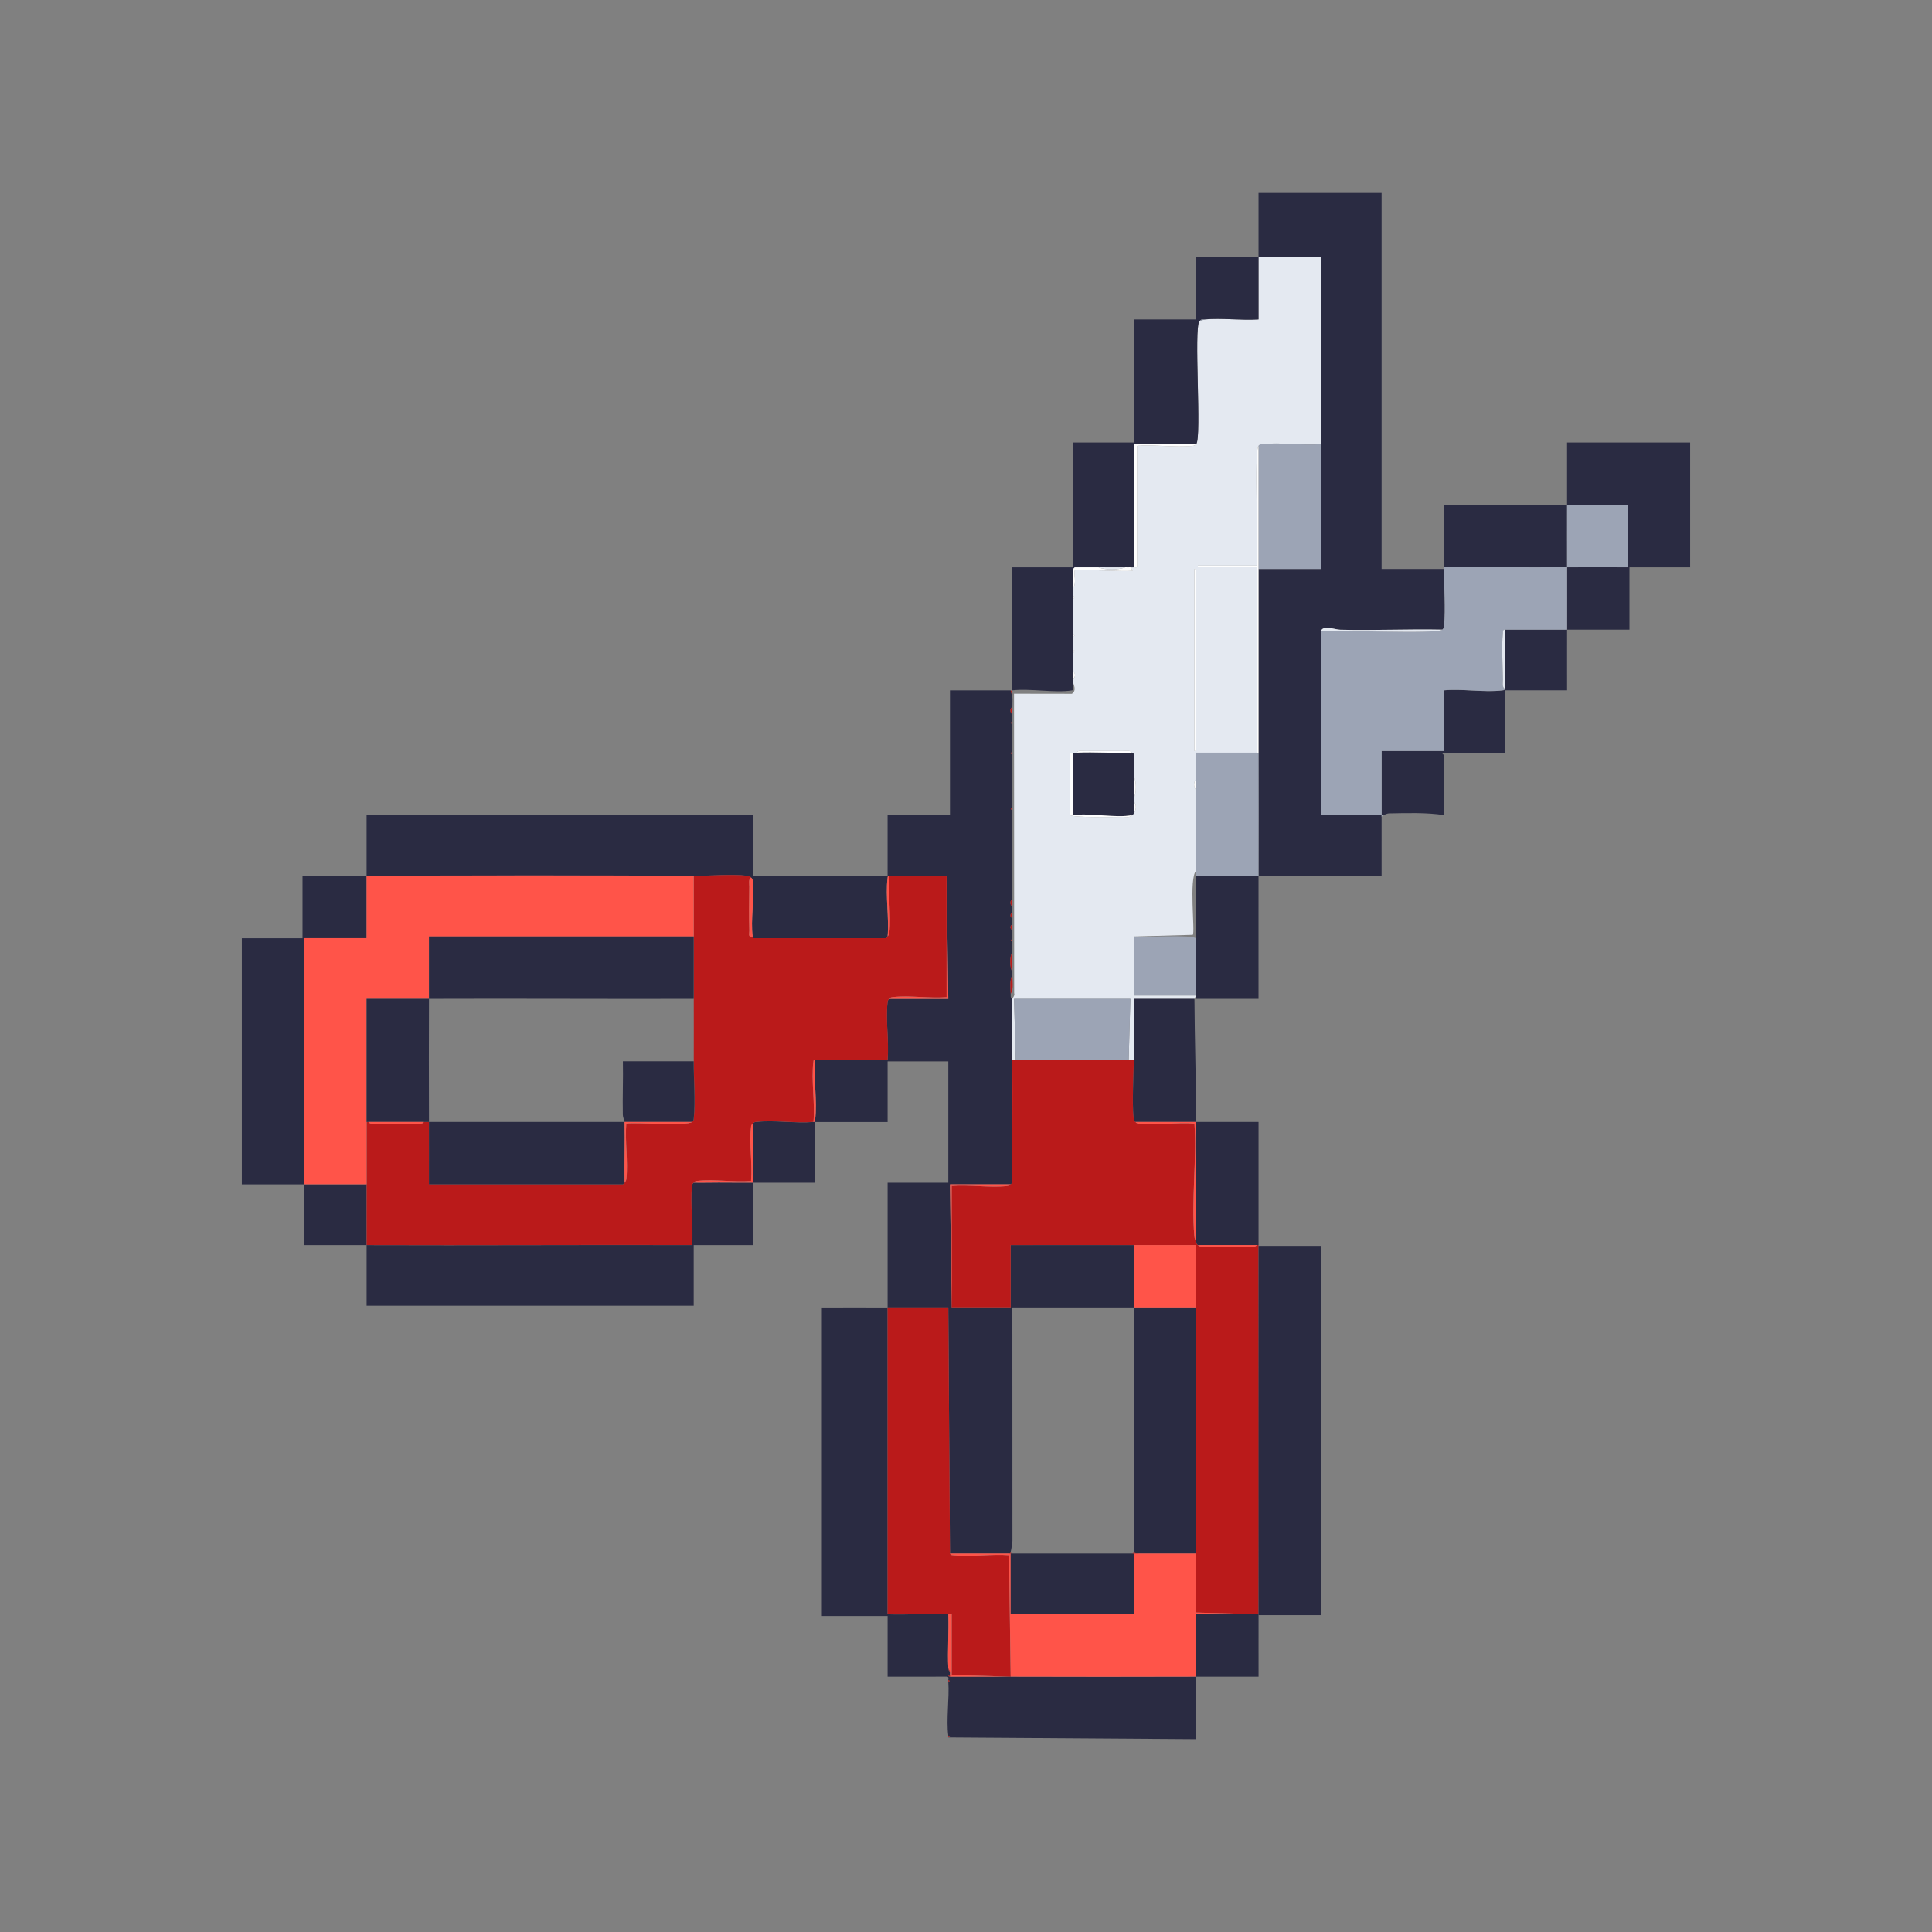 <svg width="310" height="310" viewBox="0 0 310 310" fill="none" xmlns="http://www.w3.org/2000/svg">
<rect x="0" y="0" width="310" height="310" fill="#808080" stroke="none"/>
<g clip-path="url(#clip0_2669_30056)">
<path d="M201.937 41.24C205.27 41.24 208.615 41.24 211.948 41.24C211.951 47.91 211.94 54.593 211.948 61.26C211.951 64.594 211.948 67.938 211.948 71.269C208.959 71.504 205.52 70.955 202.587 71.255C202.21 71.293 202.2 71.277 201.94 71.54C201.176 72.309 201.961 88.402 201.669 90.747H192.199V91.018H201.669V120.775H191.928C191.923 122.213 191.942 123.665 191.928 125.103C191.492 125.36 191.484 126.454 191.928 126.725C191.92 127.713 191.936 128.712 191.928 129.701C191.928 129.928 191.928 130.297 191.928 130.513C191.923 131.144 191.931 131.778 191.928 132.406C191.928 132.712 191.928 133.197 191.928 133.489C191.928 133.76 191.928 134.031 191.928 134.302C191.928 134.391 191.928 134.483 191.928 134.572C191.928 135.022 191.928 135.474 191.928 135.926C191.928 136.227 191.928 136.714 191.928 137.01C191.928 137.28 191.928 137.551 191.928 137.822C191.928 138.041 191.928 138.407 191.928 138.634C191.928 138.995 191.926 139.355 191.928 139.718C190.723 140.898 191.79 149.596 191.389 150L181.92 150.268V159.737H191.928C191.928 159.862 191.658 160.138 191.658 160.279H181.917C181.917 163.52 181.922 166.775 181.917 170.017H181.105L181.375 160.279H162.71L162.98 170.017H162.439C162.404 166.575 162.274 163.788 162.439 160.279C162.442 160.198 162.888 159.694 162.729 159.364L162.707 111.311L171.995 111.325C172.851 110.743 172.187 109.754 172.177 109.421C172.171 109.242 172.182 109.061 172.177 108.879C172.599 108.768 172.58 107.886 172.177 107.796C172.168 106.808 172.179 105.809 172.177 104.82L172.445 104.417L172.177 104.279C172.177 103.558 172.177 102.835 172.177 102.115L172.442 101.98L172.177 101.844C172.177 99.954 172.163 98.053 172.177 96.163L172.445 95.76L172.177 95.621C172.182 95.172 172.168 94.72 172.177 94.267C172.797 93.853 172.25 91.754 172.445 91.559C172.775 91.232 180.577 91.811 181.779 91.559L181.373 91.018C181.549 91.007 181.749 91.045 181.914 91.018C182.109 90.985 182.491 91.156 182.461 90.855L182.456 71.537C185.272 71.315 188.516 71.835 191.278 71.553C191.655 71.515 191.666 71.531 191.926 71.269C192.879 70.308 191.492 52.592 192.467 51.52L193.28 51.249C196.042 51.002 199.137 51.43 201.937 51.249C201.94 47.916 201.929 44.571 201.937 41.238V41.24ZM191.928 120.507V91.291H191.658V120.507H191.928ZM172.721 120.778C172.542 120.786 172.358 120.767 172.179 120.778C172.001 120.789 171.816 120.762 171.638 120.778L171.676 130.752C171.984 131.247 178.976 131.079 180.162 131.066C180.62 131.06 181.365 131.239 181.646 130.789C181.784 130.76 181.841 130.613 181.917 130.519C182.315 130.018 182.415 129.073 181.917 128.626V128.084C182.377 127.215 182.367 125.382 181.917 124.567C181.917 124.206 181.922 123.846 181.917 123.483C181.914 123.223 181.936 123.075 181.917 122.671C181.89 122.094 181.974 121.507 181.893 120.927L181.646 120.778C181.365 120.329 180.62 120.507 180.162 120.502C178.18 120.478 176.184 120.48 174.202 120.502C173.744 120.507 173 120.329 172.718 120.778H172.721Z" fill="#E4E9F1"/>
<path d="M162.171 110.767L162.442 111.85C162.488 112.381 162.428 112.939 162.442 113.472C162.019 113.583 162.038 114.466 162.442 114.555C162.447 114.916 162.439 115.276 162.442 115.639L162.174 116.042L162.442 116.18C162.45 117.618 162.436 119.069 162.442 120.507L162.174 120.911L162.442 121.049C162.452 123.841 162.439 126.644 162.442 129.436L162.174 129.839L162.442 129.977C162.45 134.751 162.442 139.542 162.442 144.316C162.019 144.427 162.038 145.309 162.442 145.399C162.442 145.759 162.442 146.119 162.442 146.482C162.035 146.52 162.035 147.257 162.442 147.294C162.442 147.655 162.442 148.015 162.442 148.378C162.035 148.416 162.035 149.152 162.442 149.19C162.442 149.64 162.442 150.092 162.442 150.544L162.174 150.947L162.442 151.086C162.442 151.627 162.442 152.169 162.442 152.708C161.981 153.485 161.992 155.231 162.442 155.954C162.442 156.136 162.442 156.315 162.442 156.496C161.97 157.189 162.141 158.565 162.171 159.472C162.182 159.77 162.09 160.154 162.442 160.284C162.276 163.797 162.406 166.58 162.442 170.022C162.442 170.112 162.442 170.204 162.442 170.293C162.493 176.781 162.404 183.283 162.442 189.771C162.358 189.858 162.276 189.985 162.171 190.042H152.43L152.701 209.791H162.171V199.783C168.748 199.801 175.342 199.758 181.92 199.783V209.791H191.928C191.977 222.952 191.874 236.129 191.928 249.289H182.73L181.917 249.018V209.791C175.429 209.791 168.927 209.791 162.439 209.791L162.452 247.272C162.366 247.821 162.317 248.501 162.171 249.018C162.152 249.086 161.954 249.186 161.9 249.289H152.43L152.162 209.791C148.921 209.783 145.663 209.805 142.422 209.791C142.406 226.199 142.435 242.622 142.422 259.03C145.652 259.143 148.934 258.87 152.162 259.03C152.273 261.9 152.013 264.819 152.162 267.687C152.187 268.166 152.43 268.199 152.433 268.229C152.452 268.391 152.449 268.605 152.433 268.77C152.43 268.8 151.87 268.941 152.433 269.041C155.585 269.046 158.751 269.033 161.903 269.041C161.992 269.041 162.084 269.041 162.174 269.041C172.087 269.063 182.017 269.079 191.931 269.041C191.942 265.707 191.923 262.363 191.931 259.03H201.672H201.942C201.929 262.363 201.951 265.707 201.942 269.041C198.609 269.049 195.265 269.027 191.931 269.041C191.92 272.374 191.939 275.719 191.931 279.052L152.162 278.781L152.428 278.646L152.162 278.511C151.805 275.954 152.346 272.556 152.162 269.853L152.406 269.718L152.162 269.583C152.132 269.396 152.303 269.111 151.986 269.033L142.422 269.041V259.303H131.872V209.797C135.384 209.807 138.91 209.783 142.422 209.797C142.43 203.127 142.416 196.446 142.422 189.777H152.16V170.298H142.422V180.036H130.788V189.774C127.455 189.779 124.111 189.766 120.78 189.774V199.783H111.31V209.52H58.828C58.817 206.279 58.841 203.024 58.828 199.783C76.226 199.848 93.641 199.731 111.042 199.783C111.294 196.815 110.704 193.321 111.026 190.418C111.069 190.042 111.047 190.034 111.31 189.771C113.068 189.798 114.836 189.739 116.596 189.76C118.018 189.777 119.345 189.777 120.777 189.771V180.302C121.043 180.036 121.048 180.058 121.424 180.017C124.241 179.703 127.634 180.28 130.515 180.031C130.78 180.044 130.764 179.855 130.794 179.638C131.168 176.711 130.501 173.033 130.786 170.02H142.419C142.665 167.138 142.089 163.745 142.403 160.929C142.446 160.553 142.424 160.544 142.687 160.282H152.157L151.886 140.533H142.687C142.422 140.519 142.438 140.709 142.408 140.925C142.045 143.771 142.693 147.343 142.416 150.273C142.359 150.376 142.232 150.46 142.146 150.544H120.774C120.766 150.455 120.788 150.363 120.774 150.273C120.403 147.614 121.091 144.164 120.788 141.453C120.745 141.077 120.766 141.069 120.504 140.806C120.241 140.544 120.233 140.562 119.856 140.522C117.376 140.246 113.921 140.549 111.307 140.535C93.822 140.454 76.31 140.473 58.825 140.535C58.817 143.869 58.83 147.213 58.825 150.544H48.816C48.854 163.705 48.765 176.881 48.816 190.042H58.825C58.828 193.283 58.811 196.538 58.825 199.78C55.491 199.766 52.147 199.788 48.813 199.78C48.805 196.538 48.827 193.281 48.813 190.039H38.808V150.541H48.545V140.533C51.968 140.525 55.405 140.546 58.825 140.533C58.833 137.291 58.819 134.036 58.825 130.795H120.777V140.533H142.419V130.795H152.428V110.775H162.165L162.171 110.767Z" fill="#2A2B42"/>
<path d="M211.948 91.289H231.697C231.683 94.102 231.987 97.685 231.71 100.379C231.673 100.756 231.689 100.767 231.426 101.026C225.975 100.913 220.5 101.173 215.048 101.037C214.217 101.016 212.216 100.206 211.948 101.297V130.787C215.187 130.743 218.447 130.841 221.686 130.787C221.686 130.876 221.686 130.968 221.686 131.058C221.672 134.21 221.694 137.375 221.686 140.527C215.105 140.527 208.514 140.527 201.937 140.527C201.923 143.769 201.947 157.032 201.937 160.274H191.928C191.912 157.032 191.95 143.769 191.928 140.527H201.937C201.964 133.95 201.931 127.356 201.937 120.778C201.945 110.954 201.937 101.116 201.937 91.291H211.945L211.948 91.289Z" fill="#2A2B42"/>
<path d="M251.444 81.009C251.457 77.679 251.433 74.332 251.444 71.001H271.193V91.021H261.455V101.029C258.124 101.043 254.777 101.01 251.447 101.029C251.433 104.271 251.457 107.526 251.447 110.767H241.438V120.776H231.43C231.356 120.973 231.7 121.098 231.7 121.182V130.787C228.876 130.354 225.781 130.459 222.894 130.513C222.493 130.521 222.101 130.784 221.963 130.787C221.873 130.787 221.781 130.787 221.692 130.787C221.7 127.364 221.686 123.93 221.692 120.508H231.7V110.77C234.628 110.494 238.202 111.141 241.048 110.778C241.265 110.751 241.454 110.767 241.441 110.499V101.029C244.772 101.016 248.119 101.048 251.449 101.029C251.463 97.698 251.444 94.352 251.449 91.021C254.691 91.007 257.946 91.031 261.187 91.021V81.012C257.946 81.001 254.691 81.026 251.449 81.012C251.436 84.343 251.455 87.69 251.449 91.021C244.872 91.048 238.278 91.002 231.7 91.021C231.717 87.687 231.689 84.343 231.7 81.009C238.278 81.031 244.872 80.985 251.449 81.009H251.444Z" fill="#2A2B42"/>
<path d="M251.444 81.01C254.685 81.023 257.94 80.999 261.181 81.01V91.018C257.94 91.029 254.685 91.004 251.444 91.018C251.438 94.352 251.457 97.696 251.444 101.027C248.113 101.046 244.766 101.013 241.435 101.027C241.061 101.056 241.186 101.425 241.153 101.687C240.904 103.691 241.134 106.87 241.162 109.01C241.167 109.467 240.988 110.212 241.438 110.494C241.451 110.759 241.262 110.743 241.045 110.773C238.199 111.135 234.627 110.488 231.697 110.764V120.502H221.689C221.683 123.925 221.697 127.359 221.689 130.782C218.447 130.836 215.19 130.741 211.948 130.782V101.292C214.32 101 230.657 101.788 231.426 101.021C231.689 100.759 231.673 100.75 231.711 100.374C231.984 97.68 231.684 94.097 231.697 91.283C231.697 91.194 231.697 91.102 231.697 91.013C238.275 90.994 244.869 91.04 251.446 91.013C251.452 87.679 251.433 84.335 251.446 81.004L251.444 81.01Z" fill="#9CA4B5"/>
<path d="M221.686 131.058C221.686 130.968 221.686 130.876 221.686 130.787C221.775 130.787 221.867 130.787 221.957 130.787L221.686 131.058Z" fill="#9CA4B5"/>
<path d="M162.981 170.014H181.917C181.915 172.849 181.603 176.684 181.904 179.376C181.947 179.752 181.925 179.76 182.188 180.023C182.451 180.285 182.459 180.267 182.835 180.307C185.568 180.61 188.86 180.053 191.658 180.291C192.048 186.105 191.141 192.58 191.636 198.312C191.685 198.862 191.796 198.884 191.926 199.228C192.007 199.444 191.966 199.571 192.197 199.769C192.595 200.11 192.652 200.018 193.12 200.056C195.259 200.23 197.978 200.072 200.182 200.045C200.64 200.04 201.385 200.219 201.666 199.769H201.937C201.959 219.513 202.013 239.273 201.937 259.016H201.666L191.926 258.748C191.918 255.596 191.939 252.431 191.926 249.279C191.872 236.118 191.975 222.941 191.926 209.78C191.912 206.447 191.934 203.103 191.926 199.769C188.592 199.761 185.248 199.783 181.915 199.769C175.337 199.745 168.743 199.788 162.165 199.769V209.778H152.696V190.299C155.496 190.064 158.778 190.616 161.518 190.318C161.96 190.27 161.935 190.156 162.165 190.031C162.268 189.975 162.352 189.847 162.436 189.761V170.282C162.436 170.193 162.436 170.101 162.436 170.012H162.978L162.981 170.014Z" fill="#BA1A1A"/>
<path d="M201.937 41.24C201.945 37.818 201.932 34.384 201.937 30.961H221.686V94.265H211.948C211.94 87.595 211.954 47.907 211.948 41.24C208.615 41.24 205.271 41.24 201.937 41.24C201.929 44.574 201.943 47.918 201.937 51.252C199.134 51.433 196.042 51.003 193.28 51.252C192.882 51.287 192.79 51.168 192.467 51.523C191.493 52.595 192.882 70.31 191.926 71.272H181.915V91.021C181.752 91.048 181.552 91.01 181.373 91.021C181.105 91.037 180.831 91.015 180.561 91.021C179.123 91.053 177.671 91.002 176.233 91.021C174.974 91.037 173.704 91.01 172.445 91.021L172.174 91.291C172.161 92.28 172.193 93.279 172.174 94.267C172.166 94.717 172.179 95.169 172.174 95.621C172.174 95.803 172.174 95.982 172.174 96.163C172.161 98.053 172.174 99.954 172.174 101.844C172.174 101.934 172.174 102.026 172.174 102.115C172.174 102.835 172.174 103.559 172.174 104.279C172.174 104.46 172.174 104.639 172.174 104.82C172.177 105.809 172.166 106.808 172.174 107.796C172.177 108.157 172.166 108.519 172.174 108.88C172.179 109.061 172.169 109.24 172.174 109.421C172.101 109.746 172.358 110.726 172.017 110.778C169.222 111.217 165.353 110.442 162.434 110.772V91.023H172.171V71.004H181.909V51.255H191.918V41.246H201.926L201.937 41.24Z" fill="#2A2B42"/>
<path d="M211.949 71.269V91.289H201.94V71.54C202.203 71.277 202.211 71.293 202.587 71.255C205.52 70.958 208.959 71.507 211.949 71.269Z" fill="#9CA4B5"/>
<path d="M191.658 160.274C191.687 166.757 191.928 173.451 191.928 180.023C195.262 180.023 198.606 180.023 201.94 180.023C201.942 186.603 201.932 193.194 201.94 199.772H192.202C191.972 199.574 192.012 199.447 191.931 199.23V180.023H182.193C181.928 179.757 181.95 179.752 181.909 179.376C181.608 176.684 181.92 172.849 181.923 170.014C181.925 166.77 181.923 163.518 181.923 160.274H191.663H191.658Z" fill="#2A2B42"/>
<path d="M201.666 120.778H201.937C201.932 127.356 201.964 133.95 201.937 140.527H191.929C191.929 140.257 191.929 139.986 191.929 139.715C191.926 139.355 191.929 138.995 191.929 138.632V137.819C191.929 137.549 191.929 137.278 191.929 137.007V135.924C191.929 135.474 191.929 135.022 191.929 134.57V134.299C191.929 134.028 191.929 133.757 191.929 133.487V132.403C191.931 131.773 191.923 131.139 191.929 130.511V129.698C191.937 128.71 191.92 127.711 191.929 126.722C191.934 126.181 191.923 125.639 191.929 125.1C191.939 123.66 191.92 122.211 191.929 120.77H201.669L201.666 120.778Z" fill="#9CA4B5"/>
<path d="M181.917 150.265C183.271 150.433 191.479 149.919 191.888 150.574C191.969 153.62 191.91 156.686 191.926 159.732H181.915V150.262L181.917 150.265Z" fill="#9CA4B5"/>
<path d="M162.439 111.849L162.168 110.767L162.415 110.927C162.496 111.23 162.415 111.549 162.439 111.849Z" fill="#BA1A1A"/>
<path d="M152.16 269.84C152.154 269.75 152.173 269.656 152.16 269.569L152.403 269.704L152.16 269.84Z" fill="#BA1A1A"/>
<path d="M152.16 278.768C152.151 278.678 152.173 278.587 152.16 278.497L152.425 278.633L152.16 278.768Z" fill="#BA1A1A"/>
<path d="M162.98 170.014L162.709 160.276H181.375L181.105 170.014H162.98Z" fill="#9CA4B5"/>
<path d="M172.721 120.778C175.678 120.624 178.686 120.892 181.649 120.778L181.895 120.927C181.977 121.507 181.893 122.092 181.92 122.671V123.484C181.925 123.844 181.92 124.204 181.92 124.567C181.928 125.737 181.92 126.915 181.92 128.084V130.519C181.844 130.614 181.787 130.76 181.649 130.79C179.133 131.315 174.895 130.4 172.179 130.79V120.778C172.361 120.768 172.542 120.787 172.721 120.778Z" fill="#2A2B42"/>
<path d="M201.937 91.289C201.937 101.113 201.945 110.951 201.937 120.776H201.666V91.018H192.196V90.747H201.666C201.958 88.402 201.17 72.309 201.937 71.54V91.289Z" fill="#FEFEFE"/>
<path d="M191.928 71.269C191.666 71.531 191.657 71.515 191.281 71.553C188.519 71.835 185.275 71.315 182.459 71.537L182.464 90.855C182.496 91.156 182.112 90.985 181.917 91.018V71.269H191.926H191.928Z" fill="#FEFEFE"/>
<path d="M191.929 91.289H191.658V120.505H191.929V91.289Z" fill="#FEFEFE"/>
<path d="M172.18 120.778V130.79C174.893 130.397 179.134 131.312 181.649 130.79C181.368 131.239 180.623 131.06 180.165 131.066C178.979 131.079 171.987 131.247 171.679 130.752L171.641 120.778C171.819 120.765 172.001 120.792 172.182 120.778H172.18Z" fill="#FEFEFE"/>
<path d="M176.236 91.018C177.333 91.467 179.413 91.475 180.563 91.018C180.834 91.013 181.108 91.034 181.376 91.018L181.782 91.559C180.58 91.809 172.781 91.229 172.448 91.559C172.25 91.754 172.797 93.85 172.18 94.267C172.199 93.279 172.166 92.28 172.18 91.291L172.45 91.021C173.71 91.01 174.98 91.037 176.239 91.021L176.236 91.018Z" fill="#FEFEFE"/>
<path d="M181.646 120.778C178.687 120.892 175.675 120.624 172.718 120.778C173 120.331 173.745 120.507 174.202 120.502C176.184 120.48 178.18 120.478 180.162 120.502C180.62 120.507 181.365 120.329 181.646 120.778Z" fill="#FEFEFE"/>
<path d="M181.917 128.082C181.917 126.912 181.925 125.734 181.917 124.564C182.367 125.376 182.377 127.212 181.917 128.082Z" fill="#FEFEFE"/>
<path d="M181.917 130.516V128.623C182.415 129.073 182.315 130.018 181.917 130.516Z" fill="#FEFEFE"/>
<path d="M191.928 126.728C191.484 126.454 191.492 125.36 191.928 125.106C191.923 125.647 191.934 126.189 191.928 126.728Z" fill="#FEFEFE"/>
<path d="M172.179 108.873C172.171 108.513 172.182 108.153 172.179 107.791C172.582 107.877 172.601 108.759 172.179 108.873Z" fill="#FEFEFE"/>
<path d="M181.917 123.483V122.671C181.936 123.072 181.915 123.223 181.917 123.483Z" fill="#FEFEFE"/>
<path d="M193.279 51.252L192.467 51.522C192.789 51.168 192.881 51.287 193.279 51.252Z" fill="#9CA4B5"/>
<path d="M172.179 104.815C172.179 104.633 172.179 104.455 172.179 104.273L172.447 104.411L172.179 104.815Z" fill="#FEFEFE"/>
<path d="M172.179 96.157C172.179 95.976 172.179 95.797 172.179 95.616L172.447 95.754L172.179 96.157Z" fill="#FEFEFE"/>
<path d="M172.179 102.11C172.179 102.02 172.179 101.928 172.179 101.839L172.444 101.974L172.179 102.11Z" fill="#FEFEFE"/>
<path d="M120.509 140.796C120.059 141.077 120.238 141.822 120.233 142.28C120.203 144.616 120.16 146.997 120.238 149.328C120.254 149.848 119.962 150.414 120.78 150.263C120.793 150.352 120.772 150.444 120.78 150.533H142.151C142.238 150.449 142.365 150.368 142.422 150.263C142.546 150.032 142.66 150.059 142.709 149.615C143.017 146.791 142.449 143.409 142.692 140.522H151.891V160C149.181 160.23 145.991 159.689 143.342 159.984C142.966 160.027 142.958 160.006 142.695 160.268C142.433 160.531 142.451 160.539 142.411 160.916C142.097 163.732 142.674 167.125 142.427 170.009H130.794C130.528 169.993 130.545 170.182 130.515 170.399C130.141 173.326 130.807 177.004 130.523 180.017C127.642 180.264 124.249 179.69 121.432 180.004C121.056 180.047 121.048 180.026 120.785 180.288C120.523 180.551 120.542 180.559 120.501 180.935C120.206 183.584 120.747 186.776 120.517 189.487C117.806 189.717 114.617 189.176 111.965 189.471C111.589 189.514 111.581 189.493 111.318 189.755C111.056 190.018 111.075 190.026 111.034 190.402C110.712 193.303 111.302 196.799 111.05 199.767C93.652 199.715 76.237 199.831 58.836 199.767C58.822 196.525 58.838 193.27 58.836 190.029C58.833 186.695 58.833 183.351 58.836 180.02H59.106C59.388 180.467 60.133 180.291 60.59 180.296C62.572 180.318 64.568 180.321 66.55 180.296C67.008 180.291 67.753 180.47 68.034 180.02H68.847C68.86 183.351 68.839 186.698 68.847 190.029H99.958C100.045 189.945 100.172 189.864 100.229 189.758C100.354 189.528 100.468 189.555 100.516 189.111C100.814 186.373 100.262 183.088 100.497 180.288C102.065 180.039 110.33 180.735 111.05 180.02C111.313 179.757 111.297 179.749 111.334 179.373C111.611 176.681 111.307 173.093 111.321 170.282C111.334 166.952 111.321 163.605 111.321 160.274C111.321 156.94 111.321 153.596 111.321 150.265V140.527C113.934 140.538 117.389 140.238 119.87 140.514C120.246 140.557 120.254 140.536 120.517 140.798L120.509 140.796Z" fill="#BA1A1A"/>
<path d="M142.421 209.783C145.663 209.797 148.921 209.775 152.162 209.783L152.43 249.281C152.546 249.574 152.815 249.538 153.077 249.565C155.842 249.847 159.081 249.327 161.9 249.549L162.168 269.027C162.078 269.027 161.986 269.027 161.897 269.027L152.698 268.759V259.016C152.519 259.003 152.338 259.027 152.159 259.016C148.931 258.859 145.649 259.133 142.419 259.016C142.435 242.609 142.403 226.185 142.419 209.778L142.421 209.783Z" fill="#BA1A1A"/>
<path d="M181.917 199.772C185.25 199.785 188.595 199.764 191.928 199.772C191.936 203.105 191.915 206.45 191.928 209.783H181.92V199.775L181.917 199.772Z" fill="#FF5449"/>
<path d="M162.171 190.034C161.941 190.159 161.968 190.272 161.524 190.321C158.784 190.619 155.501 190.067 152.701 190.302V209.78L152.431 190.031H162.171V190.034Z" fill="#FF5449"/>
<path d="M151.889 140.525L152.16 160.274H142.69C142.955 160.009 142.961 160.03 143.337 159.987C145.986 159.692 149.178 160.233 151.889 160.003V140.525Z" fill="#FF5449"/>
<path d="M162.439 189.763C162.401 183.275 162.491 176.773 162.439 170.285V189.763Z" fill="#FF5449"/>
<path d="M161.9 249.279H162.171V259.016H181.92V249.279H191.929C191.942 252.431 191.92 255.596 191.929 258.748L201.669 259.016H191.929C191.923 262.347 191.942 265.694 191.929 269.025C182.015 269.063 172.085 269.047 162.171 269.025L161.903 249.547C159.084 249.325 155.845 249.845 153.08 249.563C152.815 249.536 152.55 249.571 152.433 249.279H161.903H161.9Z" fill="#FF5449"/>
<path d="M130.518 180.023C130.802 177.009 130.136 173.331 130.51 170.404C130.537 170.187 130.52 169.998 130.789 170.011C130.504 173.025 131.17 176.703 130.797 179.63C130.77 179.847 130.786 180.036 130.518 180.023Z" fill="#FF5449"/>
<path d="M142.422 150.265C142.698 147.335 142.051 143.763 142.414 140.917C142.441 140.701 142.425 140.511 142.693 140.525C142.449 143.411 143.018 146.794 142.709 149.618C142.66 150.059 142.547 150.035 142.422 150.265Z" fill="#FF5449"/>
<path d="M162.439 155.947C161.989 155.224 161.979 153.477 162.439 152.7C162.439 153.78 162.442 154.866 162.439 155.947Z" fill="#BA1A1A"/>
<path d="M162.171 159.464C162.141 158.557 161.97 157.181 162.441 156.488C162.436 157.422 162.669 158.752 162.171 159.464Z" fill="#BA1A1A"/>
<path d="M162.439 145.395C162.036 145.309 162.017 144.427 162.439 144.313C162.439 144.673 162.439 145.033 162.439 145.395Z" fill="#BA1A1A"/>
<path d="M162.439 114.555C162.036 114.468 162.017 113.586 162.439 113.472C162.447 113.832 162.433 114.192 162.439 114.555Z" fill="#BA1A1A"/>
<path d="M162.439 149.181C162.033 149.143 162.033 148.407 162.439 148.37C162.439 148.64 162.439 148.911 162.439 149.181Z" fill="#BA1A1A"/>
<path d="M162.439 147.288C162.033 147.25 162.033 146.515 162.439 146.477C162.439 146.747 162.439 147.018 162.439 147.288Z" fill="#BA1A1A"/>
<path d="M162.439 121.049L162.171 120.911L162.439 120.508C162.439 120.689 162.439 120.867 162.439 121.049Z" fill="#BA1A1A"/>
<path d="M162.439 116.177L162.171 116.039L162.439 115.636C162.439 115.817 162.439 115.996 162.439 116.177Z" fill="#BA1A1A"/>
<path d="M162.439 129.974L162.171 129.836L162.439 129.433C162.439 129.614 162.439 129.793 162.439 129.974Z" fill="#BA1A1A"/>
<path d="M162.439 249.278H161.897C161.952 249.175 162.149 249.075 162.168 249.008L162.439 249.278Z" fill="#BA1A1A"/>
<path d="M162.439 151.077L162.171 150.939L162.439 150.536C162.439 150.717 162.439 150.896 162.439 151.077Z" fill="#BA1A1A"/>
<path d="M111.31 140.525V150.262H68.836C68.828 153.593 68.85 156.94 68.836 160.271C65.503 160.284 62.158 160.263 58.825 160.271C58.822 166.849 58.833 173.442 58.825 180.02C58.822 183.353 58.822 186.698 58.825 190.029H48.816C48.765 176.868 48.854 163.691 48.816 150.53H58.825C58.83 147.197 58.817 143.853 58.825 140.522C76.31 140.46 93.822 140.441 111.307 140.522L111.31 140.525Z" fill="#FF5449"/>
<path d="M120.777 150.265C119.959 150.417 120.255 149.851 120.236 149.331C120.157 146.997 120.203 144.616 120.23 142.282C120.236 141.824 120.057 141.08 120.506 140.798C120.772 141.064 120.75 141.069 120.791 141.445C121.091 144.159 120.406 147.609 120.777 150.265Z" fill="#FF5449"/>
<path d="M231.426 101.029C230.655 101.796 214.32 101.008 211.948 101.3C212.214 100.211 214.218 101.021 215.049 101.04C220.5 101.175 225.978 100.915 231.426 101.029Z" fill="#E4E9F1"/>
<path d="M241.435 110.496C240.985 110.215 241.164 109.47 241.159 109.012C241.132 106.87 240.904 103.691 241.151 101.69C241.183 101.425 241.059 101.059 241.432 101.029V110.499L241.435 110.496Z" fill="#E4E9F1"/>
<path d="M152.159 259.019C152.338 259.027 152.522 259.005 152.701 259.019V268.762L161.9 269.03C158.748 269.022 155.582 269.036 152.43 269.03V268.759C152.446 268.597 152.449 268.38 152.43 268.218L152.159 267.676C152.01 264.811 152.27 261.889 152.159 259.019Z" fill="#FF5449"/>
<path d="M152.43 268.215C152.428 268.185 152.184 268.155 152.16 267.674L152.43 268.215Z" fill="#BA1A1A"/>
<path d="M152.43 269.027C151.867 268.927 152.427 268.787 152.43 268.757V269.027Z" fill="#BA1A1A"/>
<path d="M120.777 189.763C119.342 189.766 118.018 189.769 116.596 189.752C114.836 189.731 113.068 189.79 111.31 189.763C111.575 189.498 111.581 189.519 111.957 189.479C114.606 189.184 117.798 189.725 120.509 189.495C120.739 186.784 120.198 183.594 120.493 180.943C120.536 180.567 120.514 180.559 120.777 180.296V189.766V189.763Z" fill="#FF5449"/>
<path d="M201.666 199.772C201.384 200.221 200.64 200.043 200.182 200.048C197.978 200.075 195.259 200.232 193.12 200.059C192.651 200.021 192.594 200.113 192.196 199.772H201.666Z" fill="#FF5449"/>
<path d="M180.566 91.018C179.412 91.475 177.335 91.467 176.239 91.018C177.677 90.999 179.128 91.05 180.566 91.018Z" fill="#E4E9F1"/>
<path d="M191.928 180.023V199.23C191.798 198.884 191.687 198.865 191.638 198.315C191.14 192.58 192.047 186.105 191.66 180.294C188.863 180.055 185.573 180.613 182.838 180.31C182.461 180.267 182.453 180.288 182.19 180.026H191.928V180.023Z" fill="#FF5449"/>
<path d="M111.31 150.265C111.31 153.599 111.31 156.943 111.31 160.274C97.159 160.314 82.99 160.219 68.836 160.274C68.812 166.851 68.812 173.445 68.836 180.023H100.218C100.213 179.825 99.948 179.338 99.937 178.826C99.88 175.982 100.005 173.126 99.948 170.282H111.31C111.299 173.096 111.6 176.684 111.324 179.375C111.286 179.752 111.302 179.763 111.039 180.023H100.218C100.286 183.261 100.17 186.522 100.218 189.76C100.162 189.863 100.034 189.947 99.948 190.031H68.836C68.828 186.7 68.85 183.353 68.836 180.023H58.828C58.836 173.445 58.822 166.851 58.828 160.274C62.161 160.266 65.505 160.287 68.839 160.274C68.852 156.94 68.831 153.596 68.839 150.262H111.313L111.31 150.265Z" fill="#2A2B42"/>
<path d="M111.039 180.023C110.319 180.738 102.054 180.045 100.486 180.291C100.251 183.091 100.803 186.376 100.505 189.113C100.457 189.555 100.343 189.53 100.218 189.761C100.17 186.519 100.286 183.262 100.218 180.023H111.039Z" fill="#FF5449"/>
<path d="M68.024 180.023C67.742 180.472 66.998 180.294 66.54 180.299C64.558 180.323 62.562 180.321 60.58 180.299C60.122 180.294 59.377 180.472 59.096 180.023H68.024Z" fill="#FF5449"/>
<path d="M181.647 249.279H181.918V259.016H162.168V249.279H181.647Z" fill="#2A2B42"/>
<path d="M182.729 249.278H181.917H181.646L181.917 249.008L182.729 249.278Z" fill="#BA1A1A"/>
<path d="M211.951 199.907H201.94V259.165H211.951V199.907Z" fill="#2A2B42"/>
</g>
<defs>
<clipPath id="clip0_2669_30056">
<rect width="232.385" height="248.078" fill="white" transform="translate(38.808 30.961)"/>
</clipPath>
</defs>
</svg>
